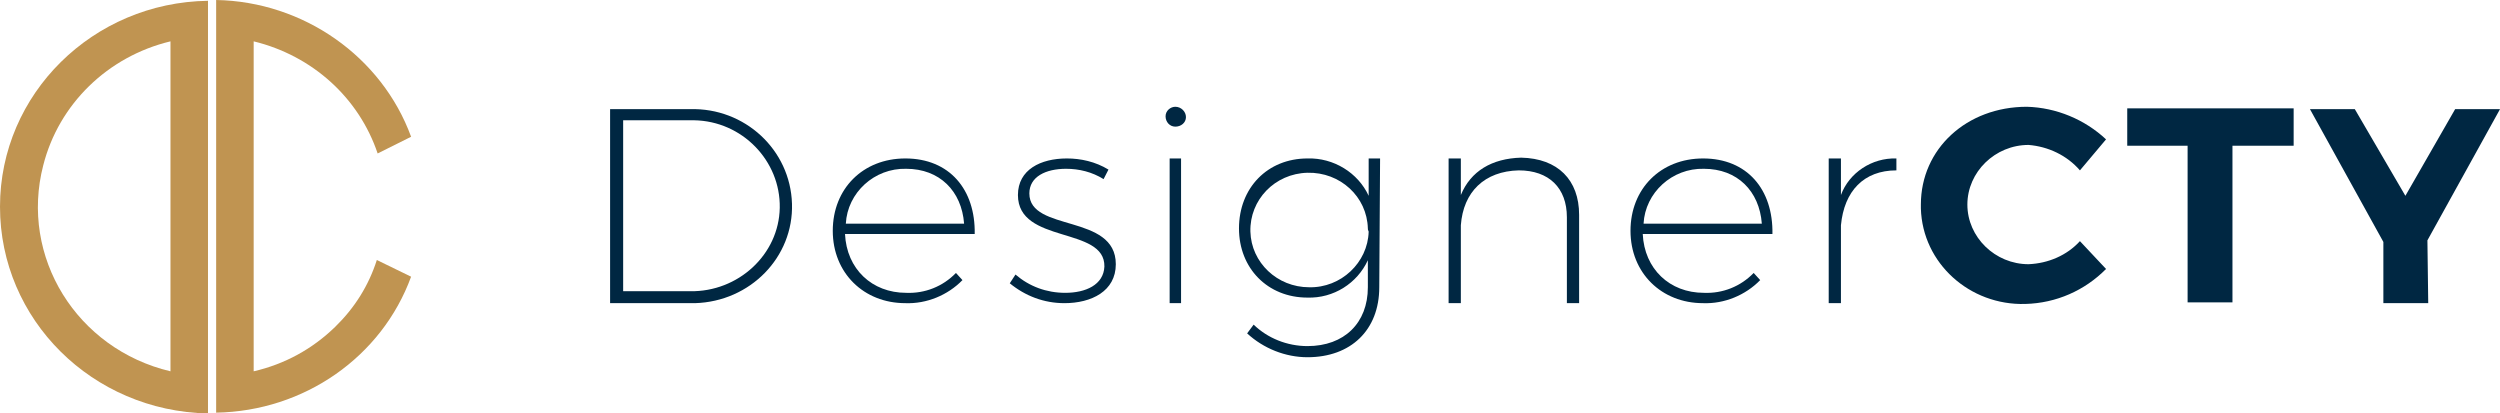 <svg width="260" height="43" viewBox="0 0 260 43" fill="none" xmlns="http://www.w3.org/2000/svg">
<path d="M0 21.5C0 33.242 9.586 42.752 21.631 43V0.083C9.671 0.248 0 9.758 0 21.5ZM17.729 38.617C7.974 36.302 2.036 26.71 4.496 17.2C6.108 10.833 11.197 5.871 17.729 4.3V38.617Z" fill="#C09451"/>
<path d="M34.865 33.986C32.489 36.302 29.605 37.873 26.382 38.617V4.3C32.489 5.788 37.325 10.171 39.276 15.96L42.754 14.223C39.7 5.871 31.556 0.165 22.48 0V42.917C31.641 42.752 39.7 37.129 42.754 28.777L39.191 27.04C38.343 29.686 36.901 32.002 34.865 33.986Z" fill="#C09451"/>
<path d="M71.763 11.352C77.447 11.186 82.198 15.569 82.367 21.192C82.537 26.733 78.041 31.363 72.272 31.529C72.103 31.529 71.933 31.529 71.679 31.529H63.45V11.352H71.763ZM64.808 30.288H71.763C76.768 30.371 81.01 26.485 81.095 21.606C81.18 16.727 77.193 12.592 72.188 12.509C72.018 12.509 71.933 12.509 71.763 12.509H64.808V30.288Z" fill="#002742"/>
<path d="M101.369 24.335H87.881C88.05 27.973 90.68 30.454 94.243 30.454C96.194 30.537 98.06 29.792 99.418 28.387L100.096 29.131C98.569 30.702 96.364 31.612 94.158 31.529C89.832 31.529 86.608 28.387 86.608 24.004C86.608 19.621 89.747 16.479 94.158 16.479C98.739 16.479 101.454 19.704 101.369 24.335ZM100.266 23.26C100.011 19.869 97.721 17.554 94.243 17.554C90.935 17.471 88.135 20.035 87.966 23.26H100.266Z" fill="#002742"/>
<path d="M115.281 17.637L114.772 18.629C113.584 17.885 112.227 17.554 110.87 17.554C108.749 17.554 107.053 18.381 107.053 20.117C107.053 24.169 116.044 22.185 116.044 27.477C116.044 30.288 113.5 31.529 110.7 31.529C108.579 31.529 106.628 30.785 105.017 29.462L105.61 28.552C107.053 29.792 108.834 30.454 110.785 30.454C112.906 30.454 114.772 29.627 114.857 27.725C114.942 23.508 105.865 25.41 105.865 20.283C105.865 17.637 108.24 16.479 110.955 16.479C112.397 16.479 113.924 16.81 115.281 17.637Z" fill="#002742"/>
<path d="M123.339 12.179C123.339 12.758 122.831 13.171 122.237 13.171C121.643 13.171 121.219 12.675 121.219 12.096C121.219 11.517 121.728 11.104 122.237 11.104C122.831 11.104 123.339 11.6 123.339 12.179ZM121.643 31.529V16.479H122.83V31.529H121.643Z" fill="#002742"/>
<path d="M143.444 29.875C143.444 34.34 140.475 37.152 135.979 37.152C133.689 37.152 131.398 36.242 129.702 34.671L130.38 33.761C131.823 35.167 133.858 35.994 135.979 35.994C139.797 35.994 142.257 33.596 142.257 29.875V27.063C141.154 29.461 138.694 31.032 135.979 30.95C131.823 30.95 128.854 27.89 128.854 23.756C128.854 19.538 131.823 16.479 135.979 16.479C138.694 16.396 141.239 17.967 142.341 20.365V16.479H143.529L143.444 29.875ZM142.257 23.756C142.172 20.448 139.372 17.884 135.979 17.967C132.586 18.05 129.956 20.779 130.041 24.086C130.126 27.311 132.841 29.875 136.149 29.875C139.457 29.957 142.257 27.311 142.341 24.086C142.257 23.921 142.257 23.838 142.257 23.756Z" fill="#002742"/>
<path d="M164.228 22.35V31.529H162.956V22.598C162.956 19.538 161.089 17.719 157.951 17.719C154.388 17.802 152.182 19.952 151.928 23.425V31.529H150.655V16.479H151.928V20.283C152.946 17.802 155.151 16.479 158.205 16.396C162.022 16.479 164.228 18.712 164.228 22.35Z" fill="#002742"/>
<path d="M184.333 24.335H170.845C171.014 27.973 173.644 30.454 177.207 30.454C179.158 30.537 181.024 29.792 182.382 28.387L183.06 29.131C181.533 30.702 179.328 31.612 177.122 31.529C172.796 31.529 169.572 28.387 169.572 24.004C169.572 19.621 172.711 16.479 177.122 16.479C181.703 16.479 184.417 19.704 184.333 24.335ZM183.23 23.26C182.975 19.869 180.685 17.554 177.207 17.554C173.899 17.471 171.099 20.035 170.93 23.26H183.23Z" fill="#002742"/>
<path d="M191.458 20.282C192.306 17.967 194.682 16.396 197.226 16.479V17.719C193.833 17.719 191.797 19.869 191.458 23.425V31.529H190.186V16.479H191.458V20.282Z" fill="#002742"/>
<path d="M219.028 14.494L216.313 17.719C214.956 16.148 213.005 15.238 210.969 15.073C207.491 15.073 204.607 17.884 204.607 21.275C204.607 24.665 207.491 27.477 210.969 27.477C213.005 27.394 214.956 26.567 216.313 25.079L219.028 27.973C216.822 30.206 213.853 31.529 210.63 31.611C204.861 31.777 199.941 27.394 199.771 21.688C199.771 21.523 199.771 21.44 199.771 21.275C199.771 15.486 204.522 11.104 210.799 11.104C213.853 11.187 216.822 12.427 219.028 14.494Z" fill="#002742"/>
<path d="M232.176 15.156V31.446H227.511V15.156H221.233V11.269H238.539V15.156H232.176Z" fill="#002742"/>
<path d="M252.536 31.529H247.87V25.161L240.235 11.352H244.901L250.16 20.365L255.335 11.352H260.001L252.451 24.996L252.536 31.529Z" fill="#002742"/>
</svg>
